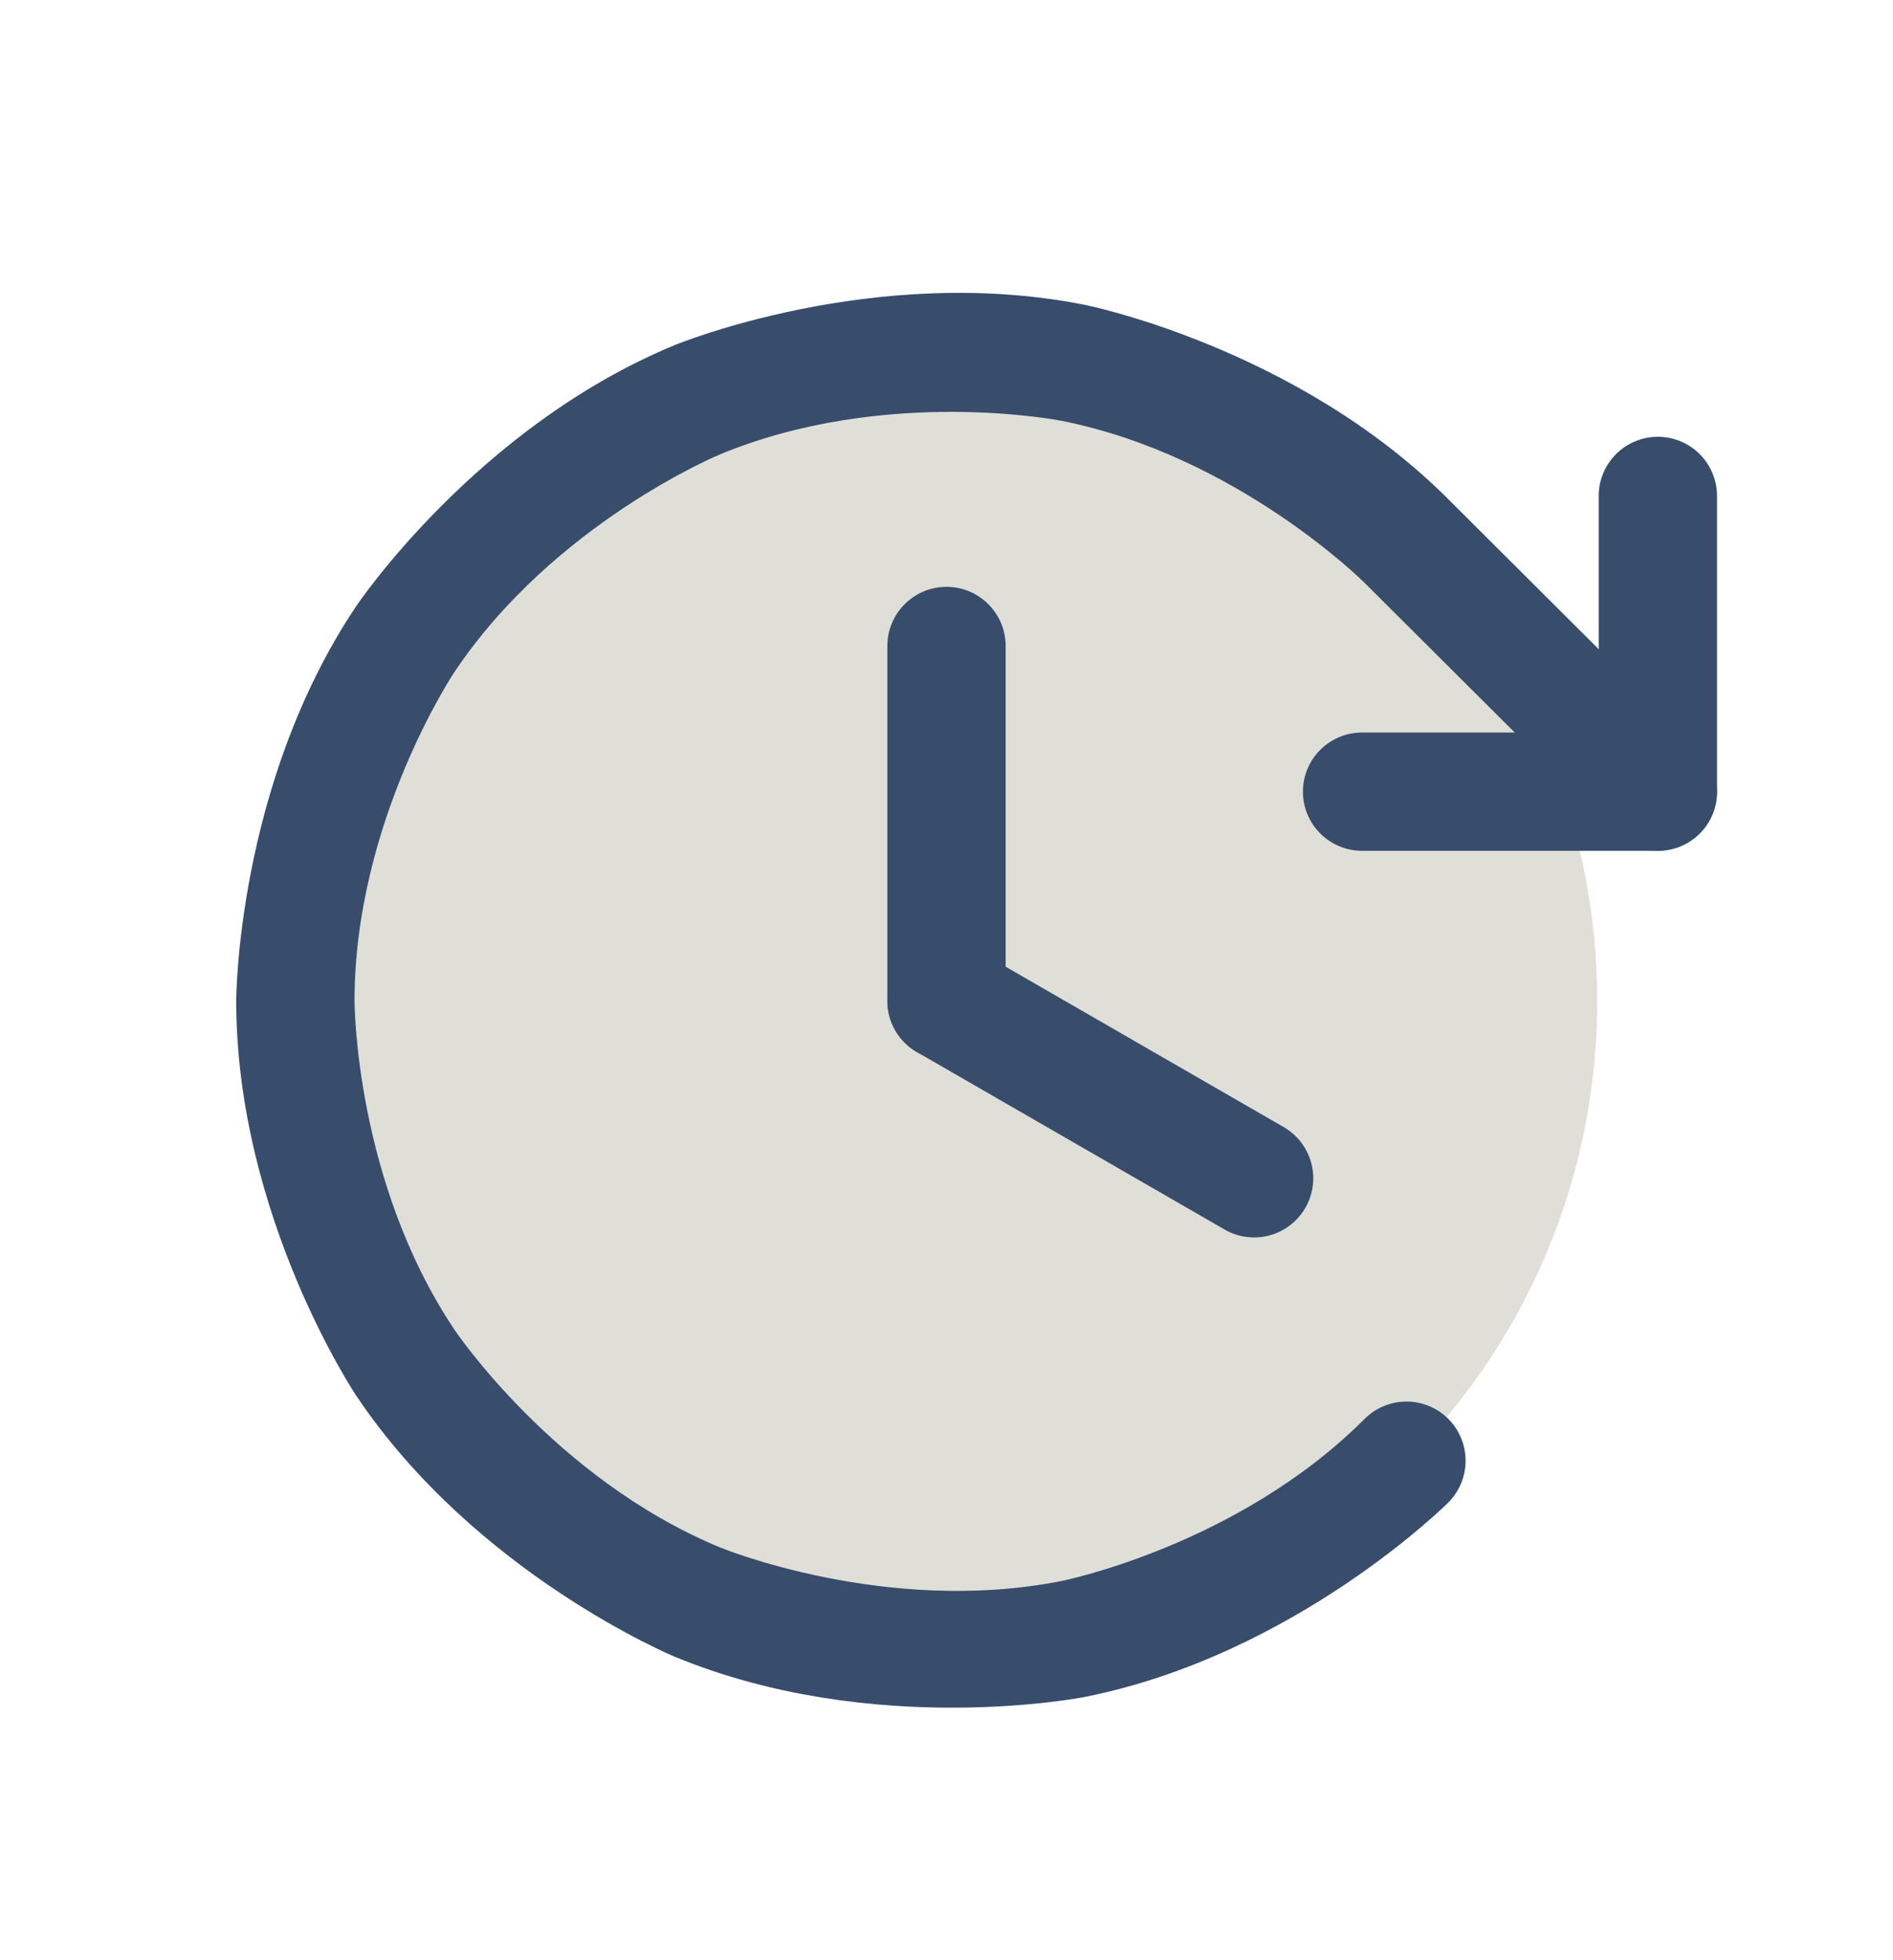 <svg width="28" height="29" viewBox="0 0 28 29" fill="none" xmlns="http://www.w3.org/2000/svg">
<path d="M23.625 14.807C23.625 20.123 19.316 24.432 14 24.432C8.684 24.432 4.375 20.123 4.375 14.807C4.375 9.491 8.684 5.182 14 5.182C19.316 5.182 23.625 9.491 23.625 14.807Z" fill="#DFDFD7"/>
<path d="M13.125 9.557V14.807C13.125 15.29 13.517 15.682 14 15.682C14.483 15.682 14.875 15.29 14.875 14.807V9.557C14.875 9.074 14.483 8.682 14 8.682C13.517 8.682 13.125 9.074 13.125 9.557Z" fill="#384D6C"/>
<path d="M14.437 14.049L18.987 16.674C19.243 16.822 19.407 17.088 19.424 17.383C19.424 17.4 19.425 17.416 19.425 17.432C19.425 17.586 19.385 17.736 19.308 17.869C19.16 18.125 18.894 18.289 18.599 18.306C18.582 18.307 18.566 18.307 18.55 18.307C18.396 18.307 18.246 18.267 18.113 18.19L13.563 15.565C13.366 15.452 13.221 15.266 13.159 15.048L13.155 15.034C13.135 14.96 13.125 14.884 13.125 14.807C13.125 14.667 13.159 14.53 13.223 14.405C13.229 14.393 13.235 14.382 13.242 14.37C13.355 14.173 13.541 14.028 13.759 13.966L13.773 13.962C13.847 13.942 13.923 13.932 14 13.932C14.14 13.932 14.278 13.966 14.402 14.03C14.414 14.036 14.426 14.043 14.437 14.049Z" fill="#384D6C"/>
<path d="M25.397 11.712V7.337C25.397 6.854 25.005 6.462 24.522 6.462C24.039 6.462 23.647 6.854 23.647 7.337V10.837H20.147C19.664 10.837 19.272 11.229 19.272 11.712C19.272 12.195 19.664 12.587 20.147 12.587H24.522C25.005 12.587 25.397 12.195 25.397 11.712Z" fill="#384D6C"/>
<path d="M23.903 12.331L23.904 12.332C24.068 12.495 24.29 12.587 24.522 12.587L24.523 12.587C24.755 12.586 24.978 12.494 25.142 12.33C25.305 12.166 25.397 11.944 25.397 11.712L25.397 11.71C25.396 11.479 25.304 11.256 25.14 11.092L25.139 11.092L21.421 7.384C19.17 5.132 16.046 4.51 16.046 4.51C12.922 3.887 9.978 5.106 9.978 5.106C7.035 6.324 5.265 8.973 5.265 8.973C3.494 11.621 3.494 14.807 3.494 14.807C3.494 17.993 5.265 20.642 5.265 20.642C7.035 23.29 9.978 24.509 9.978 24.509C12.922 25.727 16.046 25.105 16.046 25.105C19.17 24.482 21.422 22.229 21.422 22.229L21.422 22.229C21.586 22.065 21.678 21.842 21.678 21.61V21.61C21.678 21.378 21.586 21.155 21.422 20.991C21.258 20.827 21.035 20.735 20.803 20.735H20.803C20.571 20.735 20.348 20.828 20.184 20.992C18.308 22.87 15.704 23.389 15.704 23.389C13.101 23.907 10.648 22.892 10.648 22.892C8.195 21.876 6.72 19.669 6.72 19.669C5.244 17.462 5.244 14.807 5.244 14.807C5.244 12.152 6.72 9.945 6.72 9.945C8.195 7.738 10.648 6.723 10.648 6.723C13.101 5.707 15.704 6.226 15.704 6.226C18.308 6.745 20.185 8.624 20.185 8.624L23.903 12.331Z" fill="#384D6C"/>
</svg>
